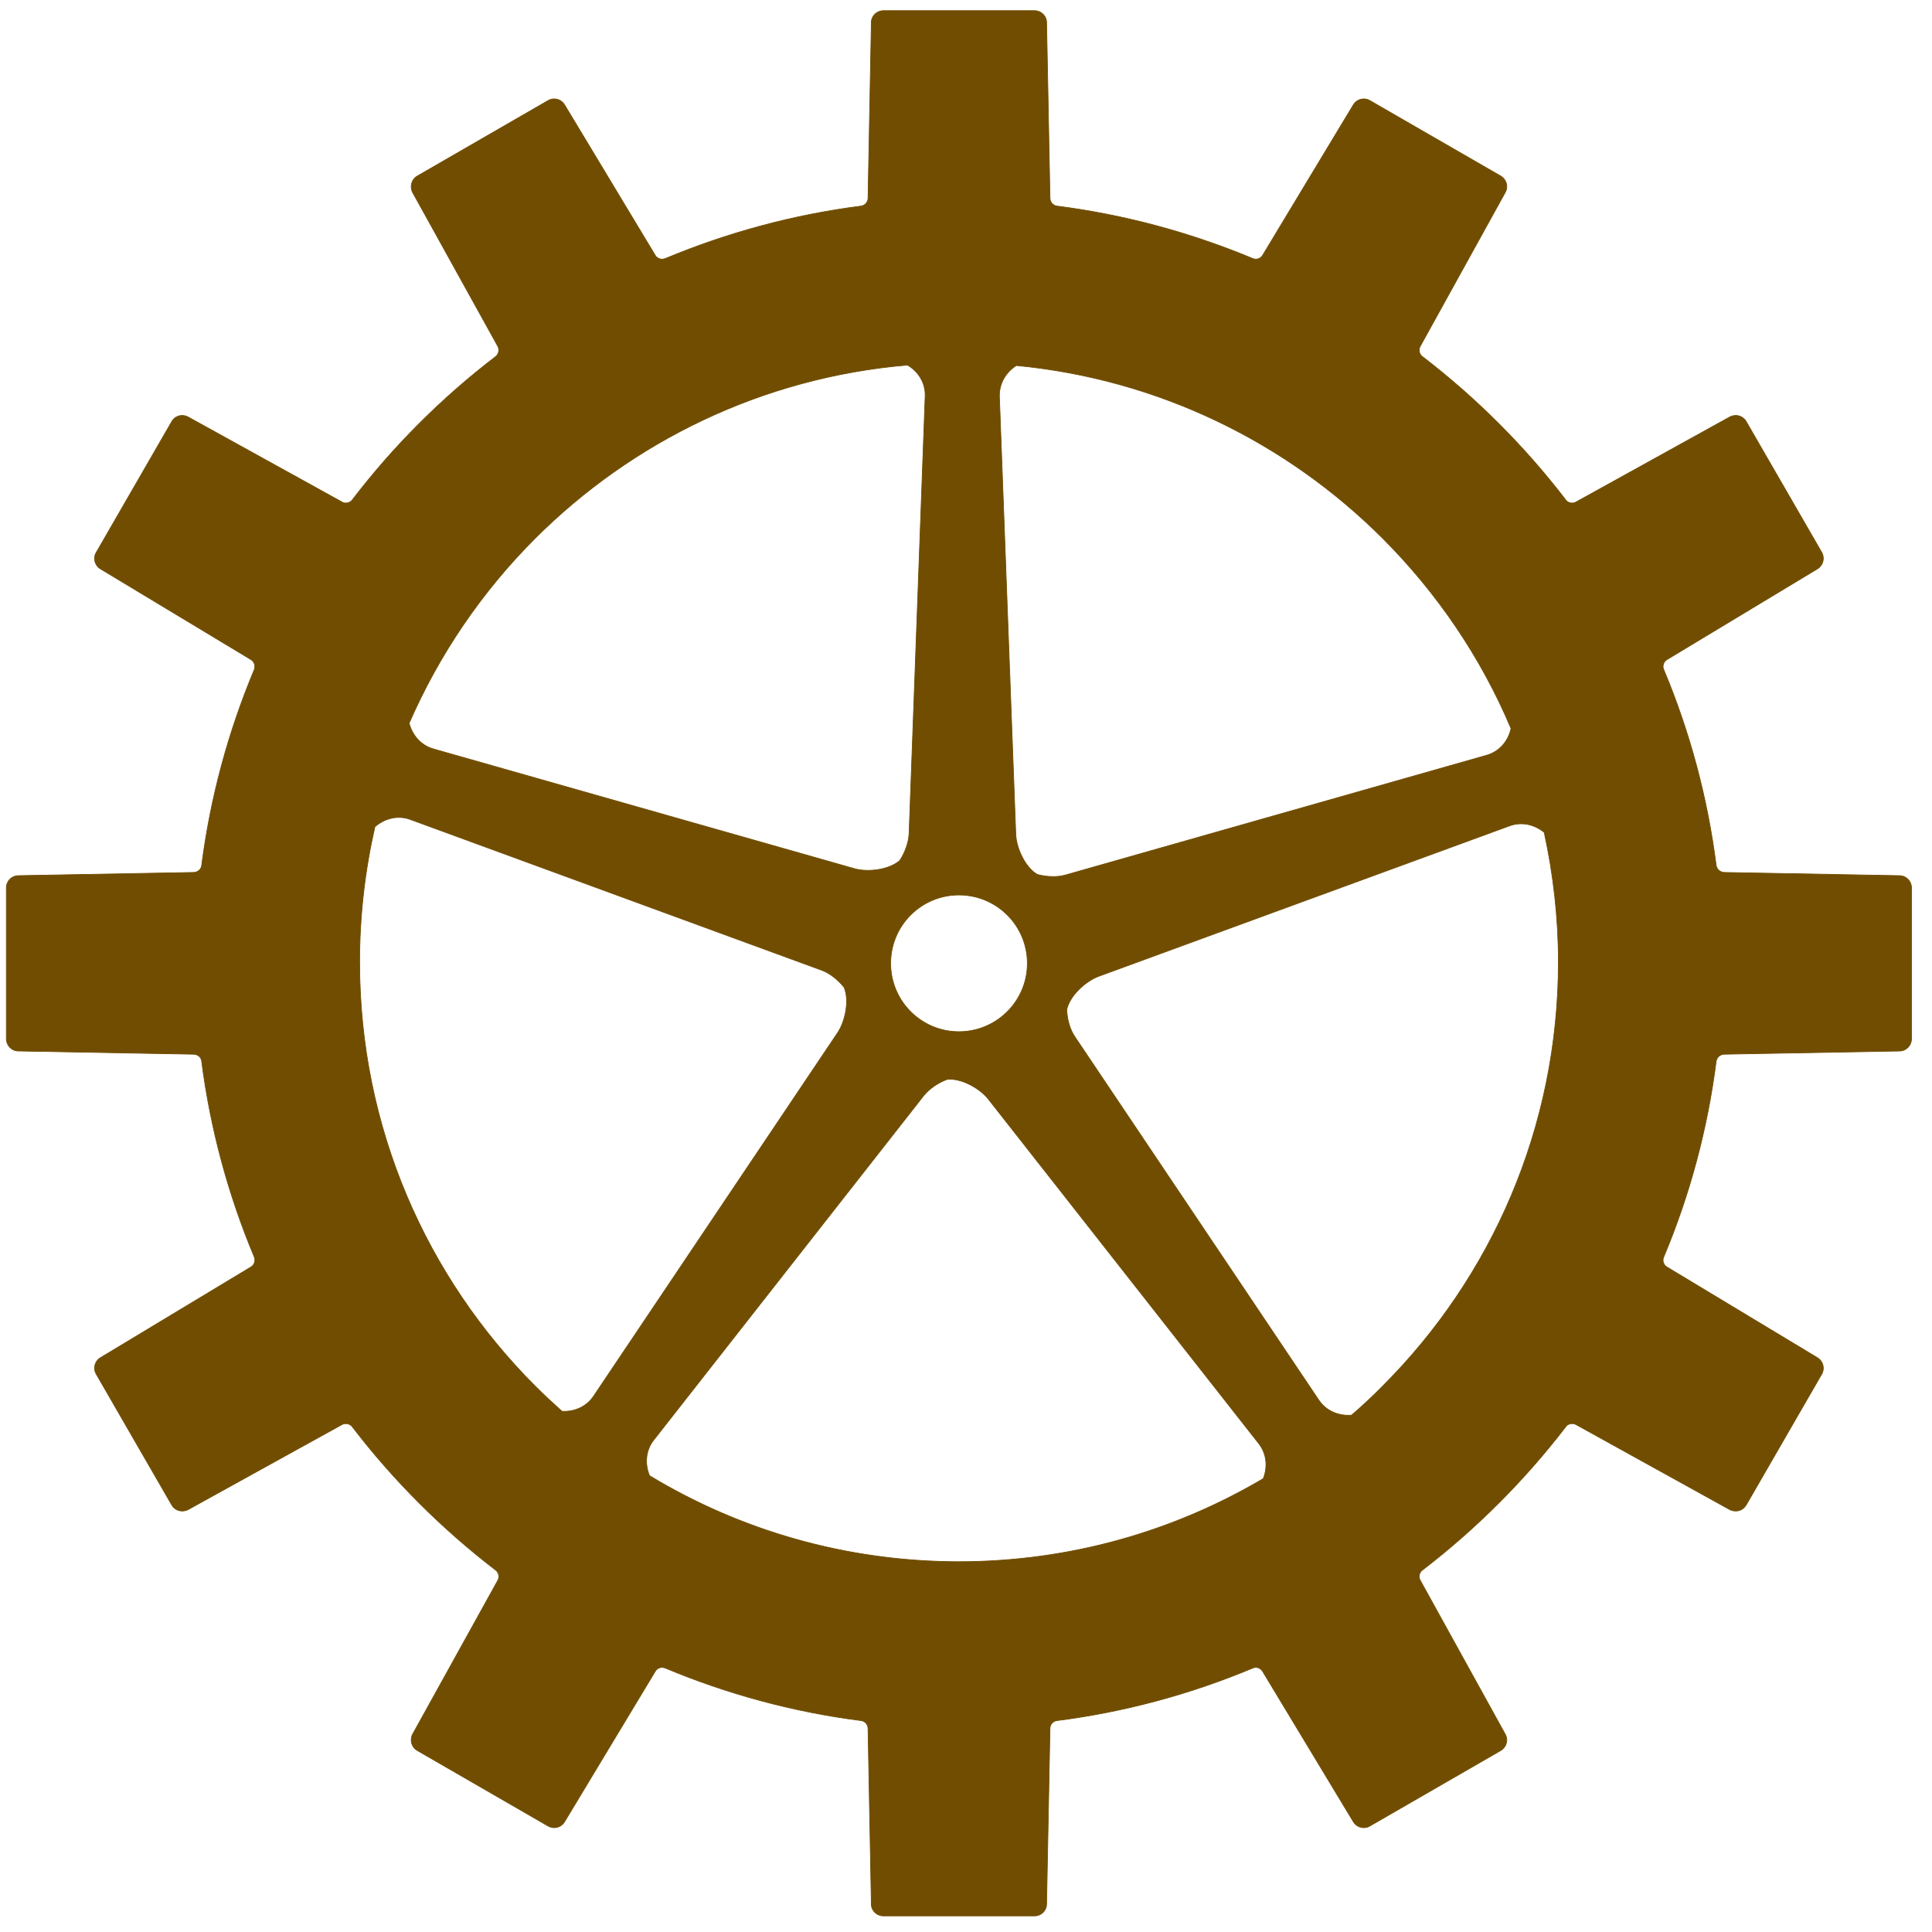 <?xml version="1.0" encoding="UTF-8"?>
<!DOCTYPE svg PUBLIC "-//W3C//DTD SVG 1.1//EN" "http://www.w3.org/Graphics/SVG/1.1/DTD/svg11.dtd">
<!-- Creator: CorelDRAW X7 -->
<svg xmlns="http://www.w3.org/2000/svg" xml:space="preserve" width="210mm" height="210mm" version="1.1" style="shape-rendering:geometricPrecision; text-rendering:geometricPrecision; image-rendering:optimizeQuality; fill-rule:evenodd; clip-rule:evenodd"
viewBox="0 0 21000 21000"
 xmlns:xlink="http://www.w3.org/1999/xlink">
 <defs>
  <style type="text/css">
   <![CDATA[
    .str0 {stroke:#704D00;stroke-width:7.62}
    .fil0 {fill:#2B2A29;fill-rule:nonzero}
    .fil1 {fill:#704D00;fill-rule:nonzero}
   ]]>
  </style>
 </defs>
 <g id="ѓЊѓCѓ_x201e_Ѓ_x005b__x0020_1">
  <path class="fil0" d="M24605 12645l-132 0c-5,0 -10,-5 -10,-10l-3 -153c0,-4 -3,-7 -6,-7 -59,-8 -116,-23 -171,-46 0,0 -1,0 -2,0 -3,0 -5,1 -6,3l-79 131c-2,3 -6,5 -9,5 -2,0 -4,0 -5,-1l-115 -66c-4,-3 -6,-9 -3,-14l74 -134c1,-3 1,-7 -2,-9 -47,-36 -89,-78 -125,-125 -1,-2 -4,-3 -6,-3 -1,0 -2,1 -3,1l-134 74c-2,1 -3,1 -5,1 -4,0 -7,-2 -9,-5l-66 -114c-3,-5 -1,-11 4,-14l131 -79c3,-2 4,-6 3,-9 -23,-54 -39,-112 -46,-170 -1,-4 -4,-6 -7,-6l-153 -3c-6,0 -10,-5 -10,-11l0 -131c0,-6 4,-11 10,-11l153 -3c3,0 6,-2 7,-6 7,-58 23,-116 46,-170 1,-4 0,-7 -3,-9l-131 -79c-5,-3 -7,-9 -4,-14l66 -114c2,-4 5,-6 9,-6 2,0 3,1 5,2l134 74c1,0 2,1 3,1 2,0 5,-1 6,-3 36,-47 78,-89 125,-125 3,-2 3,-6 2,-9l-74 -134c-3,-5 -1,-11 3,-14l115 -66c1,-1 3,-1 5,-1 3,0 7,2 9,5l79 131c1,2 3,3 6,3 1,0 2,0 3,0 54,-23 112,-39 170,-46 3,-1 6,-3 6,-7l3 -153c0,-6 5,-10 10,-10l132 0c6,0 11,4 11,10l3 153c0,4 2,6 6,7 58,7 115,23 170,46 1,0 2,0 3,0 2,0 5,-1 6,-3l79 -131c2,-3 5,-5 9,-5 2,0 3,0 5,1l114 66c5,3 7,9 4,14l-74 134c-2,3 -1,7 2,9 47,36 89,78 125,125 1,2 3,3 5,3 1,0 2,-1 4,-1l134 -74c1,-1 3,-2 5,-2 3,0 7,2 9,6l66 114c2,5 1,11 -4,14l-131 79c-3,2 -4,5 -3,9 23,54 38,112 46,170 0,4 3,6 7,6l152 3c6,0 11,5 11,11l0 131c0,6 -5,11 -10,11l-153 3c-4,0 -7,2 -7,6 -8,58 -23,116 -46,170 -1,3 0,7 3,9l131 79c5,3 6,9 4,14l-66 114c-2,3 -6,5 -9,5 -2,0 -4,0 -5,-1l-134 -74c-2,0 -3,-1 -4,-1 -2,0 -4,1 -5,3 -36,47 -78,89 -125,125 -3,2 -4,6 -2,9l74 134c3,5 1,11 -4,14l-114 66c-2,1 -3,1 -5,1 -4,0 -7,-2 -9,-5l-79 -131c-2,-2 -4,-3 -6,-3 -1,0 -2,0 -3,0 -54,23 -112,38 -170,46 -4,0 -6,3 -6,7l-3 153c0,5 -5,10 -11,10z"/>
  <path class="fil0" d="M25358 9812l-152 -3c-4,0 -7,-3 -7,-6 -8,-59 -23,-116 -46,-171 -1,-3 0,-7 3,-9l131 -79c5,-3 6,-9 4,-14l-66 -114c-2,-3 -6,-5 -9,-5 -2,0 -4,0 -5,1l-134 74c-2,1 -3,1 -4,1 -2,0 -4,-1 -5,-3 -36,-47 -78,-88 -125,-124 -3,-3 -4,-6 -2,-9l74 -134c3,-5 1,-12 -4,-15l-114 -65c-2,-1 -3,-2 -5,-2 -4,0 -7,2 -9,5l-79 131c-1,2 -4,4 -6,4 -1,0 -2,-1 -3,-1 -55,-23 -112,-38 -170,-46 -4,0 -6,-3 -6,-6l-3 -153c0,-6 -5,-11 -11,-11l-132 0c-5,0 -10,5 -10,11l-3 153c0,3 -3,6 -6,6 -58,8 -116,23 -170,46 -1,0 -2,1 -3,1 -3,0 -5,-2 -6,-4l-79 -131c-2,-3 -6,-5 -9,-5 -2,0 -4,1 -5,2l-115 65c-4,3 -6,10 -3,15l74 134c1,3 1,6 -2,9 -47,36 -89,77 -125,124 -1,2 -4,3 -6,3 -1,0 -2,0 -3,-1l-134 -74c-2,-1 -3,-1 -5,-1 -4,0 -7,2 -9,5l-66 114c-3,5 -1,11 4,14l131 79c3,2 4,6 3,9 -23,55 -39,112 -46,171 -1,3 -4,6 -7,6l-153 3c-6,0 -10,4 -10,10l0 132c0,5 4,10 10,10l153 3c3,0 6,3 7,6 7,59 23,116 46,171 1,3 0,7 -3,8l-131 79c-5,3 -7,10 -4,15l66 114c2,3 5,5 9,5 2,0 3,-1 5,-1l134 -74c1,-1 2,-1 3,-1 2,0 5,1 6,2 36,47 78,89 125,125 3,2 3,6 2,9l-74 134c-3,5 -1,12 3,14l115 66c1,1 3,2 5,2 3,0 7,-2 9,-5l79 -132c1,-2 3,-3 6,-3 1,0 2,0 2,1 55,22 112,38 171,45 3,1 6,4 6,7l3 153c0,6 5,10 10,10l132 0c6,0 11,-4 11,-10l3 -153c0,-3 2,-6 6,-7 58,-7 116,-23 170,-45 1,-1 2,-1 3,-1 2,0 4,1 6,3l79 132c2,3 5,5 9,5 2,0 3,-1 5,-2l114 -66c5,-3 7,-9 4,-14l-74 -134c-2,-3 -1,-7 2,-9 47,-36 89,-78 125,-125 1,-1 3,-2 5,-2 1,0 2,0 4,1l134 74c1,0 3,1 5,1 3,0 7,-2 9,-5l66 -115c2,-4 1,-11 -4,-14l-131 -79c-3,-1 -4,-5 -3,-8 23,-55 38,-112 46,-171 0,-3 3,-6 7,-6l153 -3c5,0 10,-5 10,-10l0 -132c0,-6 -5,-10 -11,-10zm-819 522l0 0c-246,0 -446,-199 -446,-446 0,-247 200,-447 446,-447 247,0 447,200 447,447 0,247 -200,446 -447,446z"/>
  <path class="fil0" d="M25358 7972l-152 -3c-4,0 -7,-2 -7,-6 -8,-58 -23,-116 -46,-170 -1,-4 0,-7 3,-9l131 -79c5,-3 6,-9 4,-14l-66 -114c-2,-4 -6,-6 -9,-6 -2,0 -4,1 -5,2l-134 74c-2,0 -3,1 -4,1 -2,0 -4,-1 -5,-3 -36,-47 -78,-89 -125,-125 -3,-2 -4,-6 -2,-9l74 -134c3,-5 1,-11 -4,-14l-114 -66c-2,-1 -3,-1 -5,-1 -4,0 -7,2 -9,5l-79 131c-1,2 -4,3 -6,3 -1,0 -2,0 -3,0 -55,-23 -112,-39 -170,-46 -4,-1 -6,-3 -6,-7l-3 -153c0,-6 -5,-10 -11,-10l-132 0c-5,0 -10,4 -10,10l-3 153c0,4 -3,6 -6,7 -58,7 -116,23 -170,46 -1,0 -2,0 -3,0 -3,0 -5,-1 -6,-3l-79 -131c-2,-3 -6,-5 -9,-5 -2,0 -4,0 -5,1l-115 66c-4,3 -6,9 -3,14l74 134c1,3 1,7 -2,9 -47,36 -89,78 -125,125 -1,2 -4,3 -6,3 -1,0 -2,-1 -3,-1l-134 -74c-2,-1 -3,-2 -5,-2 -4,0 -7,2 -9,6l-66 114c-3,5 -1,11 4,14l131 79c3,2 4,5 3,9 -23,54 -39,112 -46,170 -1,4 -4,6 -7,6l-153 3c-6,0 -10,5 -10,11l0 131c0,6 4,11 10,11l153 3c3,0 6,2 7,6 7,58 23,115 46,170 1,3 0,7 -3,9l-131 79c-5,3 -7,9 -4,14l66 114c2,3 5,5 9,5 2,0 3,0 5,-1l134 -74c1,-1 2,-1 3,-1 2,0 5,1 6,3 36,47 78,89 125,125 3,2 3,6 2,9l-74 134c-3,5 -1,11 3,14l115 66c1,1 3,1 5,1 3,0 7,-2 9,-5l79 -131c1,-2 3,-3 6,-3 1,0 2,0 2,0 55,23 112,38 171,46 3,0 6,3 6,7l3 153c0,5 5,10 10,10l132 0c6,0 11,-5 11,-10l3 -153c0,-4 2,-7 6,-7 58,-8 116,-23 170,-46 1,0 2,0 3,0 2,0 4,1 6,3l79 131c2,3 5,5 9,5 2,0 3,0 5,-1l114 -66c5,-3 7,-9 4,-14l-74 -134c-2,-3 -1,-7 2,-9 47,-36 89,-78 125,-125 1,-2 3,-3 5,-3 1,0 2,0 4,1l134 74c1,1 3,1 5,1 3,0 7,-2 9,-5l66 -114c2,-5 1,-11 -4,-14l-131 -79c-3,-2 -4,-6 -3,-9 23,-54 38,-112 46,-170 0,-4 3,-6 7,-6l153 -3c5,0 10,-5 10,-11l0 -131c0,-6 -5,-11 -11,-11zm-1215 -153l0 0c33,-57 107,-77 164,-44 58,34 78,107 45,165 -34,58 -107,78 -165,44 -58,-33 -78,-107 -44,-165zm164 503l0 0c-57,33 -131,13 -164,-45 -34,-57 -14,-131 44,-164 58,-34 131,-14 165,44 33,57 13,131 -45,165zm232 184l0 0c-66,0 -120,-54 -120,-120 0,-67 54,-121 120,-121 67,0 121,54 121,121 0,66 -54,120 -121,120zm-94 -458l0 0c0,-48 40,-88 89,-88 48,0 88,40 88,88 0,49 -40,89 -88,89 -49,0 -89,-40 -89,-89zm94 -216l0 0c-66,0 -120,-54 -120,-121 0,-66 54,-120 120,-120 67,0 121,54 121,120 0,67 -54,121 -121,121zm397 445l0 0c-33,58 -107,78 -165,45 -58,-34 -77,-108 -44,-165 33,-58 107,-78 165,-44 57,33 77,107 44,164zm-44 -293l0 0c-58,34 -132,14 -165,-44 -33,-58 -14,-131 44,-165 58,-33 132,-13 165,44 33,58 13,132 -44,165z"/>
  <path class="fil1 str0" d="M20648 9518l-1908 -35c-43,-2 -79,-35 -86,-77 -93,-729 -284,-1445 -570,-2128 -18,-40 -1,-87 36,-109l1635 -986c61,-37 82,-117 47,-178l-822 -1424c-25,-41 -67,-65 -112,-65 -24,0 -46,6 -66,16l-1672 925c-14,8 -27,11 -43,11 -26,0 -52,-11 -68,-34 -449,-585 -973,-1109 -1558,-1558 -35,-26 -45,-74 -24,-112l924 -1672c36,-63 13,-142 -48,-178l-1425 -822c-19,-11 -41,-17 -64,-17 -46,0 -89,24 -113,63l-987 1637c-15,26 -44,42 -75,42 -10,0 -21,-3 -32,-7 -682,-284 -1399,-477 -2128,-570 -43,-6 -76,-43 -76,-86l-37 -1910c0,-71 -60,-128 -130,-128l-1644 0c-71,0 -131,57 -131,128l-36 1910c-1,43 -33,80 -76,86 -729,93 -1446,286 -2127,570 -12,4 -23,7 -35,7 -30,0 -60,-16 -75,-42l-986 -1637c-24,-39 -67,-63 -112,-63 -23,0 -45,6 -65,17l-1424 822c-62,36 -83,115 -50,178l926 1672c20,38 10,86 -24,112 -586,449 -1111,973 -1558,1558 -17,23 -44,34 -69,34 -15,0 -30,-3 -42,-11l-1674 -925c-19,-10 -41,-16 -64,-16 -46,0 -89,24 -113,66l-821 1423c-37,61 -16,141 45,178l1636 986c38,22 52,69 37,109 -286,683 -478,1399 -572,2128 -4,42 -41,75 -86,77l-1909 35c-70,1 -128,59 -128,131l0 1644c0,70 58,130 128,131l1909 35c45,2 82,33 86,77 94,728 286,1445 572,2127 15,40 2,87 -37,109l-1636 986c-61,37 -82,116 -45,178l821 1423c24,41 67,65 113,65 23,0 45,-5 64,-15l1674 -925c12,-7 27,-10 42,-10 25,0 52,11 69,34 448,585 973,1109 1558,1558 34,26 45,73 24,112l-926 1672c-33,62 -12,141 50,177l1424 822c20,11 42,17 65,17 45,0 88,-24 112,-63l986 -1636c15,-27 45,-43 75,-43 11,0 23,3 34,7 681,285 1397,478 2128,571 43,5 75,42 76,85l36 1910c0,72 60,128 131,128l1644 0c70,0 130,-56 130,-129l37 -1909c0,-43 33,-80 76,-85 729,-93 1447,-286 2128,-571 11,-4 21,-7 32,-7 31,0 59,16 75,43l987 1636c24,39 67,63 113,63 23,0 45,-6 64,-17l1425 -822c61,-37 84,-115 48,-177l-924 -1673c-21,-39 -11,-85 24,-111 585,-449 1109,-973 1558,-1558 16,-23 42,-34 68,-34 16,0 29,3 43,10l1672 925c20,10 42,15 66,15 45,0 87,-24 112,-65l822 -1424c35,-61 14,-140 -47,-177l-1636 -986c-37,-22 -53,-69 -35,-109 286,-682 477,-1398 570,-2127 7,-44 43,-75 86,-77l1909 -35c71,-1 128,-61 128,-131l0 -1644c0,-72 -57,-130 -129,-131zm-9601 -5545l0 0c1551,148 2941,838 3983,1879 588,589 1066,1288 1394,2066 -29,138 -127,252 -264,291l-4579 1302c-88,25 -201,22 -306,-6 -135,-79 -229,-291 -234,-440l-178 -4757c-3,-138 68,-261 184,-335zm120 6498l0 0c0,410 -333,743 -744,743 -410,0 -742,-333 -742,-743 0,-411 332,-743 742,-743 411,0 744,332 744,743zm-5351 -4619l0 0c1057,-1055 2471,-1750 4048,-1884 120,71 198,197 192,340l-175 4757c-5,91 -43,200 -101,289 -119,103 -349,129 -492,88l-4579 -1302c-134,-38 -227,-148 -262,-279 329,-755 795,-1435 1369,-2009zm292 9488l0 0c-99,-89 -197,-180 -292,-275 -1179,-1180 -1907,-2806 -1907,-4607 0,-506 58,-998 166,-1471 106,-93 251,-129 384,-80l4470 1638c87,31 176,101 245,185 62,144 13,372 -69,495l-2654 3952c-77,114 -208,171 -343,163zm7623 732l0 0c-970,573 -2100,902 -3308,903 -1230,-1 -2380,-341 -3363,-935 -53,-127 -43,-276 46,-388l2937 -3746c58,-71 151,-136 253,-174 156,-15 358,100 449,218l2939 3743c85,110 97,253 47,379zm1299 -1007l0 0c-108,110 -222,217 -339,317 -139,12 -276,-45 -355,-162l-2654 -3953c-51,-76 -83,-185 -87,-293 33,-153 206,-309 344,-361l4471 -1637c130,-47 271,-15 375,72 99,455 154,927 154,1410 -1,1801 -729,3427 -1909,4607z"/>
 </g>
</svg>
